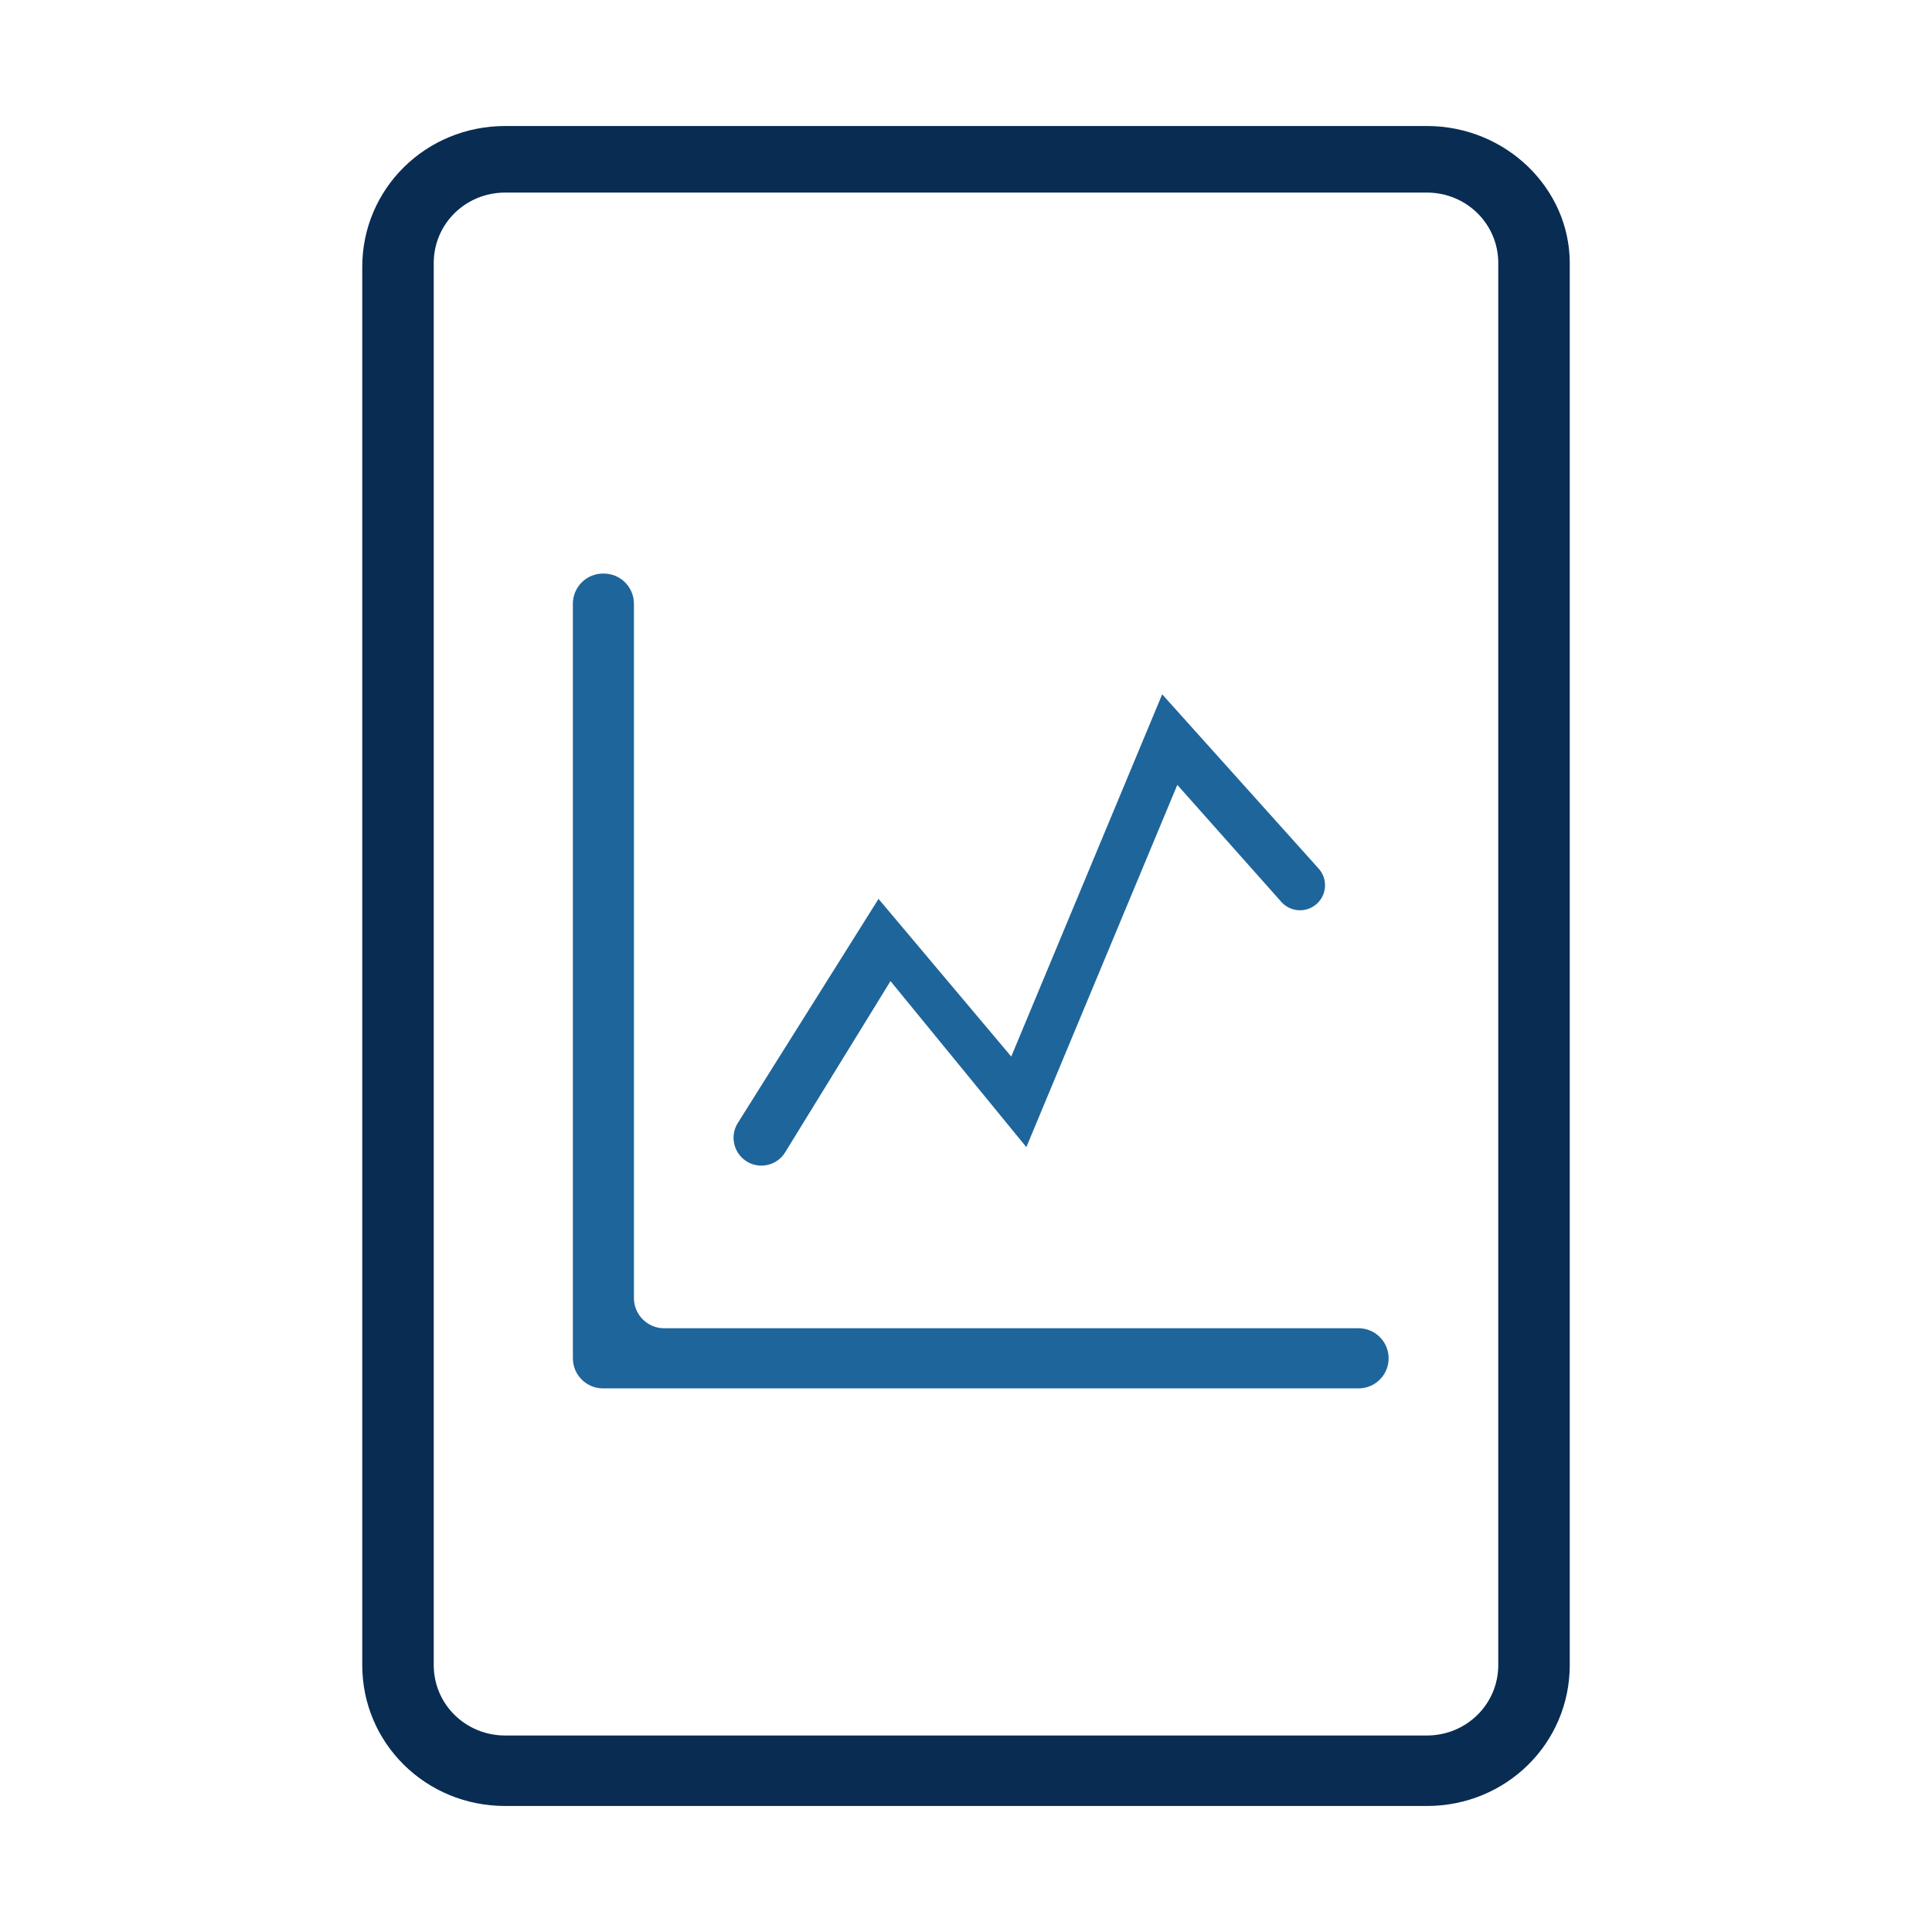 <svg width="64" height="64" viewBox="0 0 64 64" fill="none" xmlns="http://www.w3.org/2000/svg">
<path d="M47.263 4.174H16.737C14.105 4.174 12 6.25 12 8.844V55.156C12 57.751 14.105 59.826 16.737 59.826H47.263C49.895 59.826 52 57.751 52 55.156V8.714C52 6.25 49.895 4.174 47.263 4.174ZM49.632 55.156C49.632 56.453 48.579 57.491 47.263 57.491H16.737C15.421 57.491 14.368 56.453 14.368 55.156V8.714C14.368 7.417 15.421 6.379 16.737 6.379H47.263C48.579 6.379 49.632 7.417 49.632 8.714V55.156Z" fill="#092C53"/>
<path d="M19.977 45.992H45.004C45.554 45.992 46 45.546 46 44.996C46 44.446 45.554 44 45.004 44H22C21.448 44 21 43.552 21 43V20C21 19.448 20.552 19 20 19H19.977C19.424 19 18.977 19.448 18.977 20L18.977 44.992C18.977 45.544 19.424 45.992 19.977 45.992Z" fill="#1E659B"/>
<path d="M39 26L42.445 29.876C42.75 30.22 43.278 30.249 43.619 29.941C43.959 29.635 43.987 29.112 43.681 28.772L38.499 23L33.499 35L29.102 29.777L24.441 37.2C24.178 37.619 24.293 38.17 24.7 38.451C25.135 38.749 25.732 38.623 26.008 38.174L29.499 32.5L33.999 38L39 26Z" fill="#1E659B"/>
</svg>
